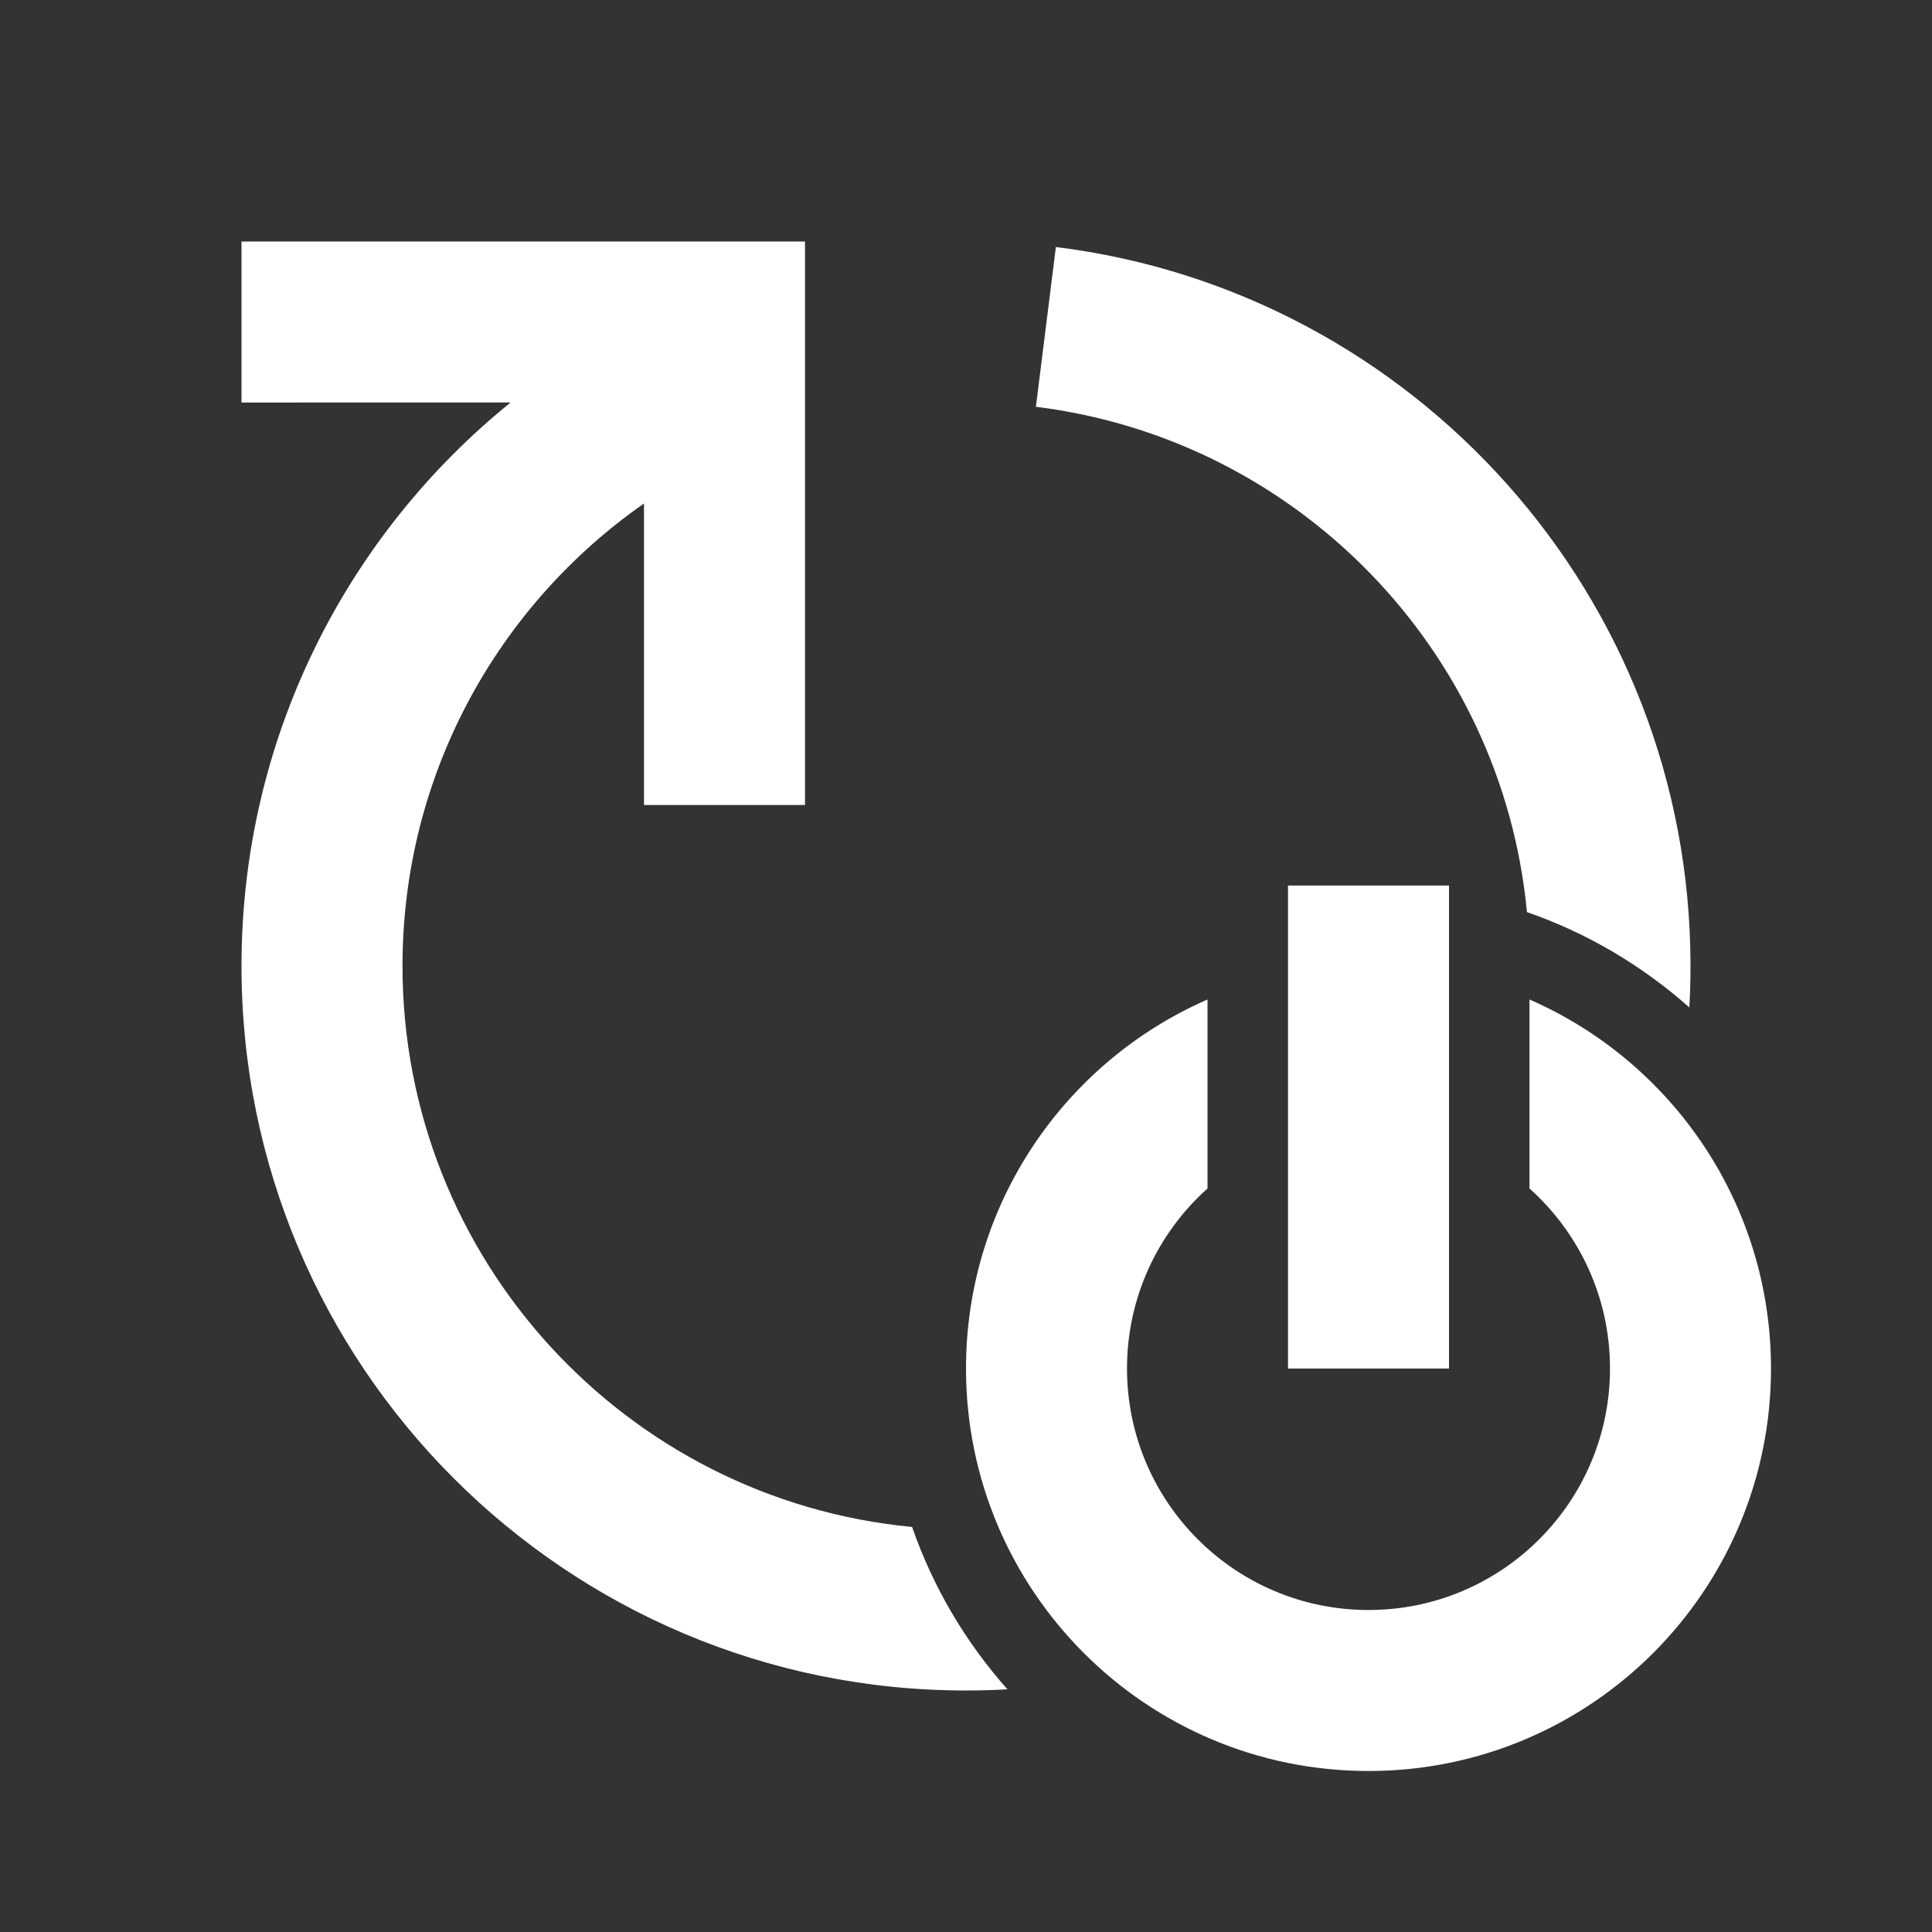 <svg xmlns="http://www.w3.org/2000/svg" width="15px" height="15px" viewBox="0 0 512 512"><rect x="0" y="0" width="512" height="512" fill="#333333" stroke="none"/><path fill="#fff" fill-rule="evenodd" d="M320 264.876v50.087c-13.093 11.72-21.333 28.75-21.333 47.704c0 35.346 28.653 64 64 64c35.346 0 64-28.654 64-64c0-18.954-8.24-35.984-21.332-47.703v-50.088c37.672 16.46 63.998 54.051 63.998 97.79c0 58.911-47.756 106.667-106.666 106.667S256 421.577 256 362.667c0-43.74 26.327-81.331 64-97.791M213.333 64v149.333h-42.666l-.003-79.898c-38.686 26.986-63.997 71.82-63.997 122.565c0 77.656 59.274 141.468 135.046 148.657c5.564 16.03 14.225 30.611 25.27 43.034Q261.53 448 256 448c-106.039 0-192-85.961-192-192c0-60.316 27.813-114.136 71.313-149.335L64 106.667V64zM384 234.667v128h-42.667v-128zM279.818 65.463C374.618 77.193 448 158.026 448 256q0 5.53-.314 10.98c-12.418-11.042-27-19.703-43.027-25.266c-6.61-69.652-61.063-125.364-130.134-133.91Z"/></svg>
